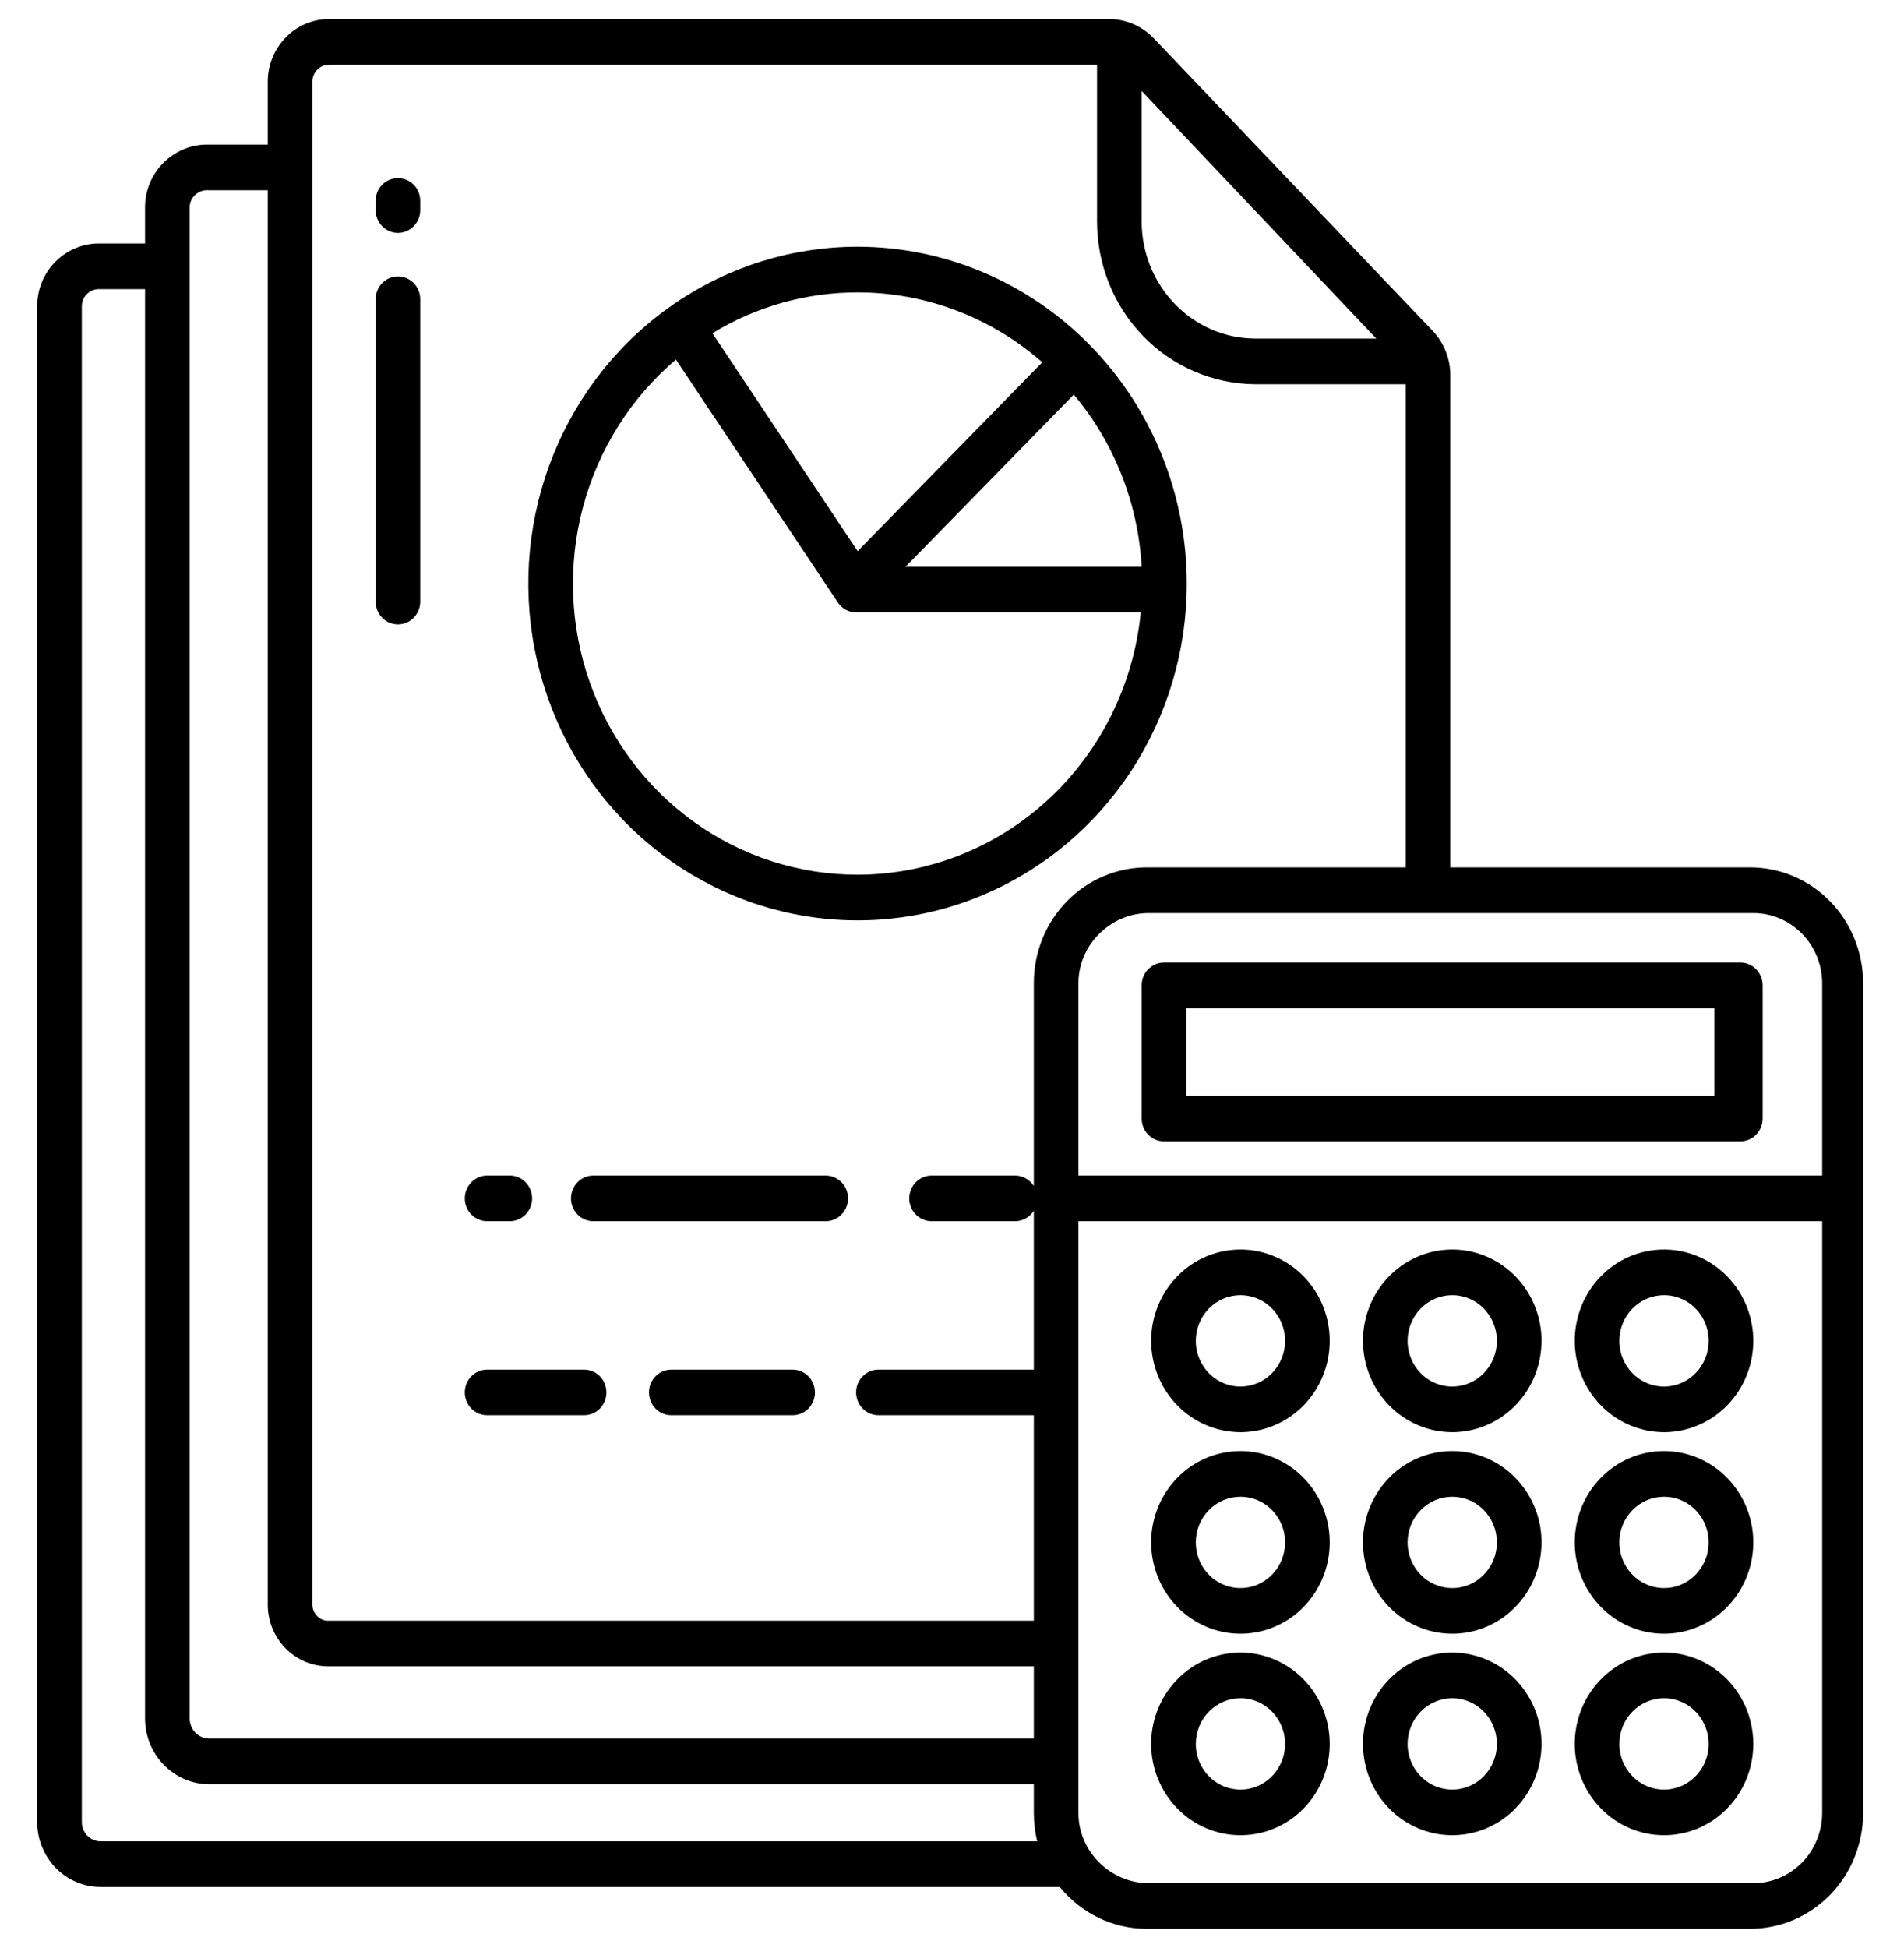 <svg width="44" height="45" viewBox="0 0 44 45" fill="none" xmlns="http://www.w3.org/2000/svg">
<g id="budget 1" clip-path="url(#clip0_3614_2424)">
<path id="Vector" d="M40.219 22.236H26.898C26.762 22.236 26.631 22.292 26.534 22.391C26.437 22.49 26.383 22.624 26.383 22.764V25.84C26.383 25.98 26.437 26.114 26.534 26.213C26.631 26.312 26.762 26.367 26.898 26.367H40.219C40.355 26.367 40.487 26.312 40.583 26.213C40.68 26.114 40.734 25.98 40.734 25.84V22.764C40.734 22.624 40.68 22.49 40.583 22.391C40.487 22.292 40.355 22.236 40.219 22.236ZM39.617 25.312H27.414V23.291H39.617V25.312Z" fill="black"/>
<path id="Vector_2" d="M28.666 42.398C29.074 42.398 29.472 42.275 29.812 42.043C30.151 41.811 30.415 41.482 30.572 41.096C30.728 40.711 30.768 40.286 30.689 39.877C30.609 39.468 30.413 39.092 30.124 38.797C29.836 38.502 29.468 38.301 29.068 38.219C28.668 38.138 28.253 38.18 27.876 38.339C27.499 38.499 27.177 38.77 26.95 39.117C26.724 39.464 26.602 39.871 26.602 40.289C26.603 40.848 26.821 41.384 27.207 41.78C27.594 42.175 28.119 42.398 28.666 42.398ZM28.666 39.233C28.87 39.233 29.069 39.295 29.239 39.411C29.408 39.527 29.541 39.692 29.619 39.885C29.697 40.078 29.717 40.29 29.677 40.495C29.638 40.699 29.539 40.887 29.395 41.035C29.251 41.182 29.067 41.283 28.867 41.324C28.667 41.364 28.459 41.343 28.271 41.264C28.082 41.184 27.921 41.048 27.808 40.875C27.694 40.701 27.634 40.497 27.634 40.289C27.634 40.009 27.743 39.741 27.936 39.543C28.13 39.345 28.392 39.234 28.666 39.233V39.233Z" fill="black"/>
<path id="Vector_3" d="M33.56 42.398C33.968 42.398 34.367 42.275 34.706 42.043C35.045 41.811 35.31 41.482 35.466 41.096C35.622 40.711 35.663 40.286 35.584 39.877C35.504 39.468 35.307 39.092 35.019 38.797C34.73 38.502 34.363 38.301 33.962 38.219C33.562 38.138 33.148 38.18 32.77 38.339C32.394 38.499 32.071 38.77 31.845 39.117C31.618 39.464 31.497 39.871 31.497 40.289C31.498 40.848 31.715 41.384 32.102 41.78C32.489 42.175 33.013 42.398 33.56 42.398ZM33.56 39.233C33.764 39.233 33.964 39.295 34.133 39.411C34.303 39.527 34.435 39.692 34.513 39.885C34.591 40.078 34.612 40.29 34.572 40.495C34.532 40.699 34.434 40.887 34.29 41.035C34.145 41.182 33.962 41.283 33.761 41.324C33.561 41.364 33.354 41.343 33.165 41.264C32.977 41.184 32.816 41.048 32.702 40.875C32.589 40.701 32.528 40.497 32.528 40.289C32.529 40.009 32.637 39.741 32.831 39.543C33.024 39.345 33.286 39.234 33.56 39.233V39.233Z" fill="black"/>
<path id="Vector_4" d="M38.454 42.398C38.862 42.398 39.261 42.275 39.6 42.043C39.939 41.811 40.203 41.482 40.36 41.096C40.516 40.711 40.557 40.286 40.477 39.877C40.397 39.468 40.201 39.092 39.912 38.797C39.624 38.502 39.256 38.301 38.856 38.219C38.456 38.138 38.041 38.18 37.664 38.339C37.287 38.499 36.965 38.77 36.738 39.117C36.512 39.464 36.391 39.871 36.391 40.289C36.391 40.848 36.609 41.384 36.996 41.78C37.382 42.175 37.907 42.398 38.454 42.398ZM38.454 39.233C38.658 39.233 38.857 39.295 39.027 39.411C39.197 39.527 39.329 39.692 39.407 39.885C39.485 40.078 39.505 40.29 39.466 40.495C39.426 40.699 39.328 40.887 39.183 41.035C39.039 41.182 38.855 41.283 38.655 41.324C38.455 41.364 38.247 41.343 38.059 41.264C37.87 41.184 37.709 41.048 37.596 40.875C37.482 40.701 37.422 40.497 37.422 40.289C37.422 40.009 37.531 39.741 37.724 39.543C37.918 39.345 38.18 39.234 38.454 39.233V39.233Z" fill="black"/>
<path id="Vector_5" d="M28.666 37.742C29.074 37.742 29.472 37.619 29.812 37.387C30.151 37.155 30.415 36.826 30.572 36.44C30.728 36.054 30.768 35.63 30.689 35.221C30.609 34.812 30.413 34.436 30.124 34.141C29.836 33.846 29.468 33.645 29.068 33.563C28.668 33.482 28.253 33.524 27.876 33.683C27.499 33.843 27.177 34.113 26.95 34.46C26.724 34.807 26.602 35.215 26.602 35.633C26.603 36.192 26.821 36.728 27.207 37.124C27.594 37.519 28.119 37.742 28.666 37.742ZM28.666 34.578C28.87 34.578 29.069 34.639 29.239 34.755C29.409 34.871 29.541 35.036 29.619 35.229C29.697 35.422 29.717 35.634 29.677 35.839C29.638 36.044 29.539 36.231 29.395 36.379C29.251 36.527 29.067 36.627 28.866 36.668C28.666 36.708 28.459 36.687 28.27 36.607C28.082 36.528 27.921 36.392 27.807 36.219C27.694 36.045 27.634 35.841 27.634 35.632C27.634 35.352 27.743 35.084 27.936 34.887C28.13 34.689 28.392 34.578 28.666 34.578Z" fill="black"/>
<path id="Vector_6" d="M33.56 37.742C33.968 37.742 34.367 37.619 34.706 37.387C35.045 37.155 35.31 36.826 35.466 36.44C35.622 36.054 35.663 35.63 35.584 35.221C35.504 34.812 35.307 34.436 35.019 34.141C34.73 33.846 34.363 33.645 33.963 33.563C33.562 33.482 33.148 33.524 32.771 33.683C32.394 33.843 32.071 34.113 31.845 34.46C31.618 34.807 31.497 35.215 31.497 35.633C31.498 36.192 31.715 36.728 32.102 37.124C32.489 37.519 33.013 37.742 33.56 37.742ZM33.56 34.578C33.764 34.578 33.964 34.639 34.133 34.755C34.303 34.871 34.435 35.036 34.513 35.229C34.591 35.422 34.612 35.634 34.572 35.839C34.532 36.044 34.434 36.231 34.289 36.379C34.145 36.527 33.961 36.627 33.761 36.668C33.561 36.708 33.353 36.687 33.165 36.607C32.976 36.528 32.815 36.392 32.702 36.219C32.589 36.045 32.528 35.841 32.528 35.632C32.529 35.352 32.638 35.084 32.831 34.887C33.024 34.689 33.287 34.578 33.56 34.578Z" fill="black"/>
<path id="Vector_7" d="M38.454 37.742C38.862 37.742 39.261 37.619 39.6 37.387C39.939 37.155 40.203 36.826 40.36 36.44C40.516 36.054 40.557 35.63 40.477 35.221C40.397 34.812 40.201 34.436 39.912 34.141C39.624 33.846 39.256 33.645 38.856 33.563C38.456 33.482 38.041 33.524 37.664 33.683C37.287 33.843 36.965 34.113 36.738 34.46C36.512 34.807 36.391 35.215 36.391 35.633C36.391 36.192 36.609 36.728 36.995 37.124C37.382 37.519 37.907 37.742 38.454 37.742ZM38.454 34.578C38.658 34.578 38.857 34.639 39.027 34.755C39.197 34.871 39.329 35.036 39.407 35.229C39.485 35.422 39.505 35.634 39.465 35.839C39.426 36.044 39.327 36.231 39.183 36.379C39.039 36.527 38.855 36.627 38.655 36.668C38.454 36.708 38.247 36.687 38.058 36.607C37.87 36.528 37.709 36.392 37.596 36.219C37.482 36.045 37.422 35.841 37.422 35.632C37.422 35.352 37.531 35.084 37.725 34.887C37.918 34.689 38.18 34.578 38.454 34.578Z" fill="black"/>
<path id="Vector_8" d="M28.666 33.087C29.074 33.087 29.472 32.963 29.812 32.731C30.151 32.499 30.415 32.17 30.572 31.784C30.728 31.399 30.768 30.974 30.689 30.565C30.609 30.156 30.413 29.78 30.124 29.485C29.836 29.19 29.468 28.989 29.068 28.907C28.668 28.826 28.253 28.868 27.876 29.027C27.499 29.187 27.177 29.458 26.95 29.805C26.724 30.152 26.602 30.559 26.602 30.977C26.603 31.536 26.821 32.072 27.207 32.468C27.594 32.864 28.119 33.086 28.666 33.087ZM28.666 29.922C28.87 29.922 29.069 29.983 29.239 30.099C29.408 30.215 29.541 30.38 29.619 30.573C29.697 30.766 29.717 30.978 29.677 31.183C29.638 31.387 29.539 31.575 29.395 31.723C29.251 31.871 29.067 31.971 28.867 32.012C28.667 32.053 28.459 32.032 28.271 31.952C28.082 31.872 27.921 31.737 27.808 31.563C27.694 31.39 27.634 31.186 27.634 30.977C27.634 30.697 27.743 30.429 27.936 30.231C28.13 30.033 28.392 29.922 28.666 29.922Z" fill="black"/>
<path id="Vector_9" d="M33.56 33.087C33.968 33.087 34.367 32.963 34.706 32.731C35.045 32.499 35.31 32.17 35.466 31.784C35.622 31.399 35.663 30.974 35.584 30.565C35.504 30.156 35.307 29.78 35.019 29.485C34.73 29.19 34.363 28.989 33.963 28.907C33.562 28.826 33.148 28.868 32.771 29.027C32.394 29.187 32.071 29.458 31.845 29.805C31.618 30.152 31.497 30.559 31.497 30.977C31.498 31.536 31.715 32.072 32.102 32.468C32.489 32.864 33.013 33.086 33.56 33.087ZM33.56 29.922C33.764 29.922 33.964 29.983 34.133 30.099C34.303 30.215 34.435 30.38 34.513 30.573C34.591 30.766 34.612 30.978 34.572 31.183C34.532 31.387 34.434 31.575 34.29 31.723C34.145 31.871 33.962 31.971 33.761 32.012C33.561 32.053 33.354 32.032 33.165 31.952C32.977 31.872 32.816 31.737 32.702 31.563C32.589 31.39 32.528 31.186 32.528 30.977C32.529 30.697 32.637 30.429 32.831 30.231C33.024 30.033 33.286 29.922 33.56 29.922Z" fill="black"/>
<path id="Vector_10" d="M38.454 33.087C38.862 33.087 39.261 32.963 39.6 32.731C39.939 32.499 40.203 32.17 40.36 31.784C40.516 31.399 40.557 30.974 40.477 30.565C40.397 30.156 40.201 29.78 39.912 29.485C39.624 29.19 39.256 28.989 38.856 28.907C38.456 28.826 38.041 28.868 37.664 29.027C37.287 29.187 36.965 29.458 36.738 29.805C36.512 30.152 36.391 30.559 36.391 30.977C36.391 31.536 36.609 32.072 36.995 32.468C37.382 32.864 37.907 33.086 38.454 33.087ZM38.454 29.922C38.658 29.922 38.857 29.983 39.027 30.099C39.197 30.215 39.329 30.38 39.407 30.573C39.485 30.766 39.505 30.978 39.466 31.183C39.426 31.387 39.328 31.575 39.183 31.723C39.039 31.871 38.855 31.971 38.655 32.012C38.455 32.053 38.247 32.032 38.059 31.952C37.87 31.872 37.709 31.737 37.596 31.563C37.482 31.39 37.422 31.186 37.422 30.977C37.422 30.697 37.531 30.429 37.724 30.231C37.918 30.033 38.18 29.922 38.454 29.922Z" fill="black"/>
<path id="Vector_11" d="M19.082 27.158H13.711C13.574 27.158 13.443 27.214 13.346 27.313C13.25 27.412 13.195 27.546 13.195 27.686C13.195 27.825 13.25 27.959 13.346 28.058C13.443 28.157 13.574 28.213 13.711 28.213H19.082C19.219 28.213 19.35 28.157 19.447 28.058C19.543 27.959 19.598 27.825 19.598 27.686C19.598 27.546 19.543 27.412 19.447 27.313C19.35 27.214 19.219 27.158 19.082 27.158Z" fill="black"/>
<path id="Vector_12" d="M11.257 28.213H11.781C11.918 28.213 12.049 28.157 12.146 28.058C12.242 27.959 12.297 27.825 12.297 27.686C12.297 27.546 12.242 27.412 12.146 27.313C12.049 27.214 11.918 27.158 11.781 27.158H11.257C11.12 27.158 10.989 27.214 10.892 27.313C10.796 27.412 10.741 27.546 10.741 27.686C10.741 27.825 10.796 27.959 10.892 28.058C10.989 28.157 11.12 28.213 11.257 28.213Z" fill="black"/>
<path id="Vector_13" d="M18.317 31.641H15.513C15.376 31.641 15.245 31.696 15.148 31.795C15.051 31.894 14.997 32.028 14.997 32.168C14.997 32.308 15.051 32.442 15.148 32.541C15.245 32.64 15.376 32.695 15.513 32.695H18.317C18.454 32.695 18.585 32.64 18.682 32.541C18.779 32.442 18.833 32.308 18.833 32.168C18.833 32.028 18.779 31.894 18.682 31.795C18.585 31.696 18.454 31.641 18.317 31.641Z" fill="black"/>
<path id="Vector_14" d="M13.498 31.641H11.257C11.12 31.641 10.989 31.696 10.892 31.795C10.796 31.894 10.741 32.028 10.741 32.168C10.741 32.308 10.796 32.442 10.892 32.541C10.989 32.64 11.12 32.695 11.257 32.695H13.498C13.635 32.695 13.766 32.64 13.863 32.541C13.96 32.442 14.014 32.308 14.014 32.168C14.014 32.028 13.96 31.894 13.863 31.795C13.766 31.696 13.635 31.641 13.498 31.641Z" fill="black"/>
<path id="Vector_15" d="M9.195 4.114C9.059 4.114 8.927 4.169 8.831 4.268C8.734 4.367 8.68 4.501 8.68 4.641V4.853C8.68 4.993 8.734 5.127 8.831 5.226C8.927 5.325 9.059 5.381 9.195 5.381C9.332 5.381 9.463 5.325 9.56 5.226C9.657 5.127 9.711 4.993 9.711 4.853V4.641C9.711 4.501 9.657 4.367 9.56 4.268C9.463 4.169 9.332 4.114 9.195 4.114Z" fill="black"/>
<path id="Vector_16" d="M9.195 6.385C9.059 6.385 8.927 6.441 8.831 6.54C8.734 6.639 8.68 6.773 8.68 6.913V13.898C8.68 14.038 8.734 14.172 8.831 14.271C8.927 14.37 9.059 14.425 9.195 14.425C9.332 14.425 9.463 14.37 9.56 14.271C9.657 14.172 9.711 14.038 9.711 13.898V6.913C9.711 6.773 9.657 6.639 9.56 6.54C9.463 6.441 9.332 6.385 9.195 6.385Z" fill="black"/>
<path id="Vector_17" d="M19.818 5.7C18.313 5.7 16.842 6.156 15.591 7.011C14.339 7.866 13.364 9.082 12.788 10.504C12.212 11.925 12.062 13.49 12.355 14.999C12.649 16.509 13.373 17.895 14.438 18.984C15.502 20.072 16.857 20.813 18.333 21.113C19.809 21.414 21.339 21.26 22.729 20.671C24.119 20.082 25.308 19.084 26.144 17.805C26.98 16.525 27.426 15.021 27.426 13.481C27.424 11.418 26.622 9.44 25.195 7.982C23.769 6.523 21.835 5.702 19.818 5.7ZM26.383 13.096H20.924L24.815 9.116C25.751 10.23 26.302 11.629 26.383 13.096ZM19.818 6.755C21.384 6.754 22.898 7.327 24.086 8.37L19.82 12.733L16.463 7.699C17.477 7.08 18.636 6.754 19.818 6.755ZM19.818 20.208C18.465 20.209 17.144 19.783 16.037 18.988C14.93 18.193 14.089 17.067 13.63 15.766C13.171 14.464 13.116 13.05 13.472 11.715C13.828 10.38 14.578 9.19 15.62 8.307L19.363 13.92C19.411 13.991 19.474 14.049 19.548 14.089C19.623 14.129 19.705 14.15 19.789 14.15H26.362C26.198 15.809 25.438 17.347 24.229 18.466C23.02 19.585 21.448 20.206 19.818 20.208Z" fill="black"/>
<path id="Vector_18" d="M40.443 20.039H33.516V8.678C33.518 8.293 33.372 7.922 33.11 7.646L26.663 0.885C26.528 0.745 26.368 0.633 26.191 0.556C26.014 0.48 25.824 0.44 25.632 0.439H7.598C7.41 0.441 7.224 0.48 7.052 0.555C6.879 0.63 6.722 0.739 6.591 0.877C6.46 1.014 6.357 1.177 6.287 1.356C6.218 1.534 6.184 1.725 6.188 1.917V3.34H4.816C4.626 3.336 4.437 3.37 4.26 3.441C4.083 3.512 3.921 3.619 3.785 3.754C3.649 3.886 3.541 4.045 3.467 4.221C3.392 4.397 3.353 4.587 3.352 4.778V5.625H2.312C2.122 5.621 1.934 5.656 1.758 5.728C1.582 5.799 1.422 5.906 1.286 6.041C1.152 6.174 1.044 6.334 0.971 6.51C0.898 6.686 0.86 6.876 0.859 7.067V42.098C0.861 42.493 1.014 42.871 1.286 43.151C1.558 43.431 1.927 43.59 2.313 43.594H24.491C24.736 43.897 25.044 44.14 25.391 44.307C25.739 44.474 26.118 44.561 26.502 44.56H40.443C41.136 44.56 41.8 44.279 42.29 43.778C42.779 43.277 43.055 42.598 43.055 41.889V22.71C43.055 22.002 42.779 21.322 42.29 20.821C41.8 20.32 41.136 20.039 40.443 20.039ZM26.383 2.101L31.805 7.822H28.993C28.649 7.819 28.308 7.747 27.991 7.609C27.675 7.471 27.387 7.271 27.147 7.019C26.655 6.511 26.381 5.825 26.383 5.11V2.101ZM4.383 4.778C4.385 4.724 4.398 4.672 4.42 4.624C4.443 4.576 4.475 4.534 4.514 4.499C4.598 4.425 4.706 4.387 4.817 4.395H6.188V37.043C6.184 37.234 6.219 37.424 6.288 37.601C6.358 37.778 6.462 37.939 6.593 38.075C6.725 38.21 6.882 38.317 7.054 38.39C7.227 38.462 7.412 38.498 7.599 38.496H23.891V40.166H4.817C4.702 40.16 4.594 40.11 4.514 40.026C4.433 39.943 4.387 39.831 4.383 39.714V4.778ZM2.313 42.539C2.201 42.536 2.095 42.488 2.016 42.406C1.937 42.324 1.892 42.214 1.891 42.098V7.066C1.892 7.013 1.903 6.961 1.925 6.913C1.946 6.864 1.977 6.821 2.016 6.786C2.056 6.749 2.103 6.72 2.154 6.702C2.205 6.684 2.259 6.676 2.313 6.68H3.352V39.714C3.356 40.111 3.511 40.49 3.785 40.772C4.058 41.053 4.429 41.214 4.817 41.221H23.891V41.889C23.891 42.108 23.917 42.327 23.969 42.539H2.313ZM23.891 22.71V27.4C23.844 27.326 23.78 27.265 23.704 27.223C23.628 27.18 23.544 27.158 23.457 27.158H21.528C21.391 27.158 21.26 27.214 21.163 27.313C21.067 27.412 21.012 27.546 21.012 27.686C21.012 27.825 21.067 27.959 21.163 28.058C21.26 28.157 21.391 28.213 21.528 28.213H23.457C23.544 28.213 23.628 28.191 23.704 28.148C23.78 28.106 23.844 28.045 23.891 27.971V31.641H20.3C20.163 31.641 20.032 31.696 19.935 31.795C19.838 31.894 19.784 32.028 19.784 32.168C19.784 32.308 19.838 32.442 19.935 32.541C20.032 32.64 20.163 32.695 20.3 32.695H23.891V37.441H7.599C7.548 37.444 7.497 37.435 7.45 37.416C7.402 37.397 7.359 37.367 7.324 37.33C7.287 37.292 7.26 37.247 7.241 37.198C7.223 37.149 7.216 37.096 7.219 37.043V1.916C7.215 1.862 7.223 1.809 7.24 1.758C7.258 1.708 7.285 1.661 7.32 1.622C7.356 1.582 7.399 1.551 7.447 1.529C7.495 1.507 7.546 1.495 7.599 1.494H25.352V5.11C25.35 6.102 25.731 7.055 26.413 7.76C27.095 8.466 28.023 8.867 28.993 8.877H32.484V20.039H26.502C25.81 20.039 25.145 20.32 24.656 20.821C24.166 21.322 23.891 22.002 23.891 22.71ZM42.109 41.889C42.107 42.319 41.938 42.73 41.64 43.033C41.342 43.336 40.939 43.506 40.519 43.506H26.544C25.672 43.506 24.922 42.781 24.922 41.889V28.213H42.109V41.889ZM42.109 27.158H24.922V22.712C24.922 21.821 25.672 21.094 26.544 21.094H40.519C40.939 21.094 41.342 21.265 41.64 21.568C41.938 21.871 42.107 22.282 42.109 22.712V27.158Z" fill="black"/>
</g>
<defs>
<clipPath id="clip0_3614_2424">
<rect width="44" height="45" fill="white"/>
</clipPath>
</defs>
</svg>
